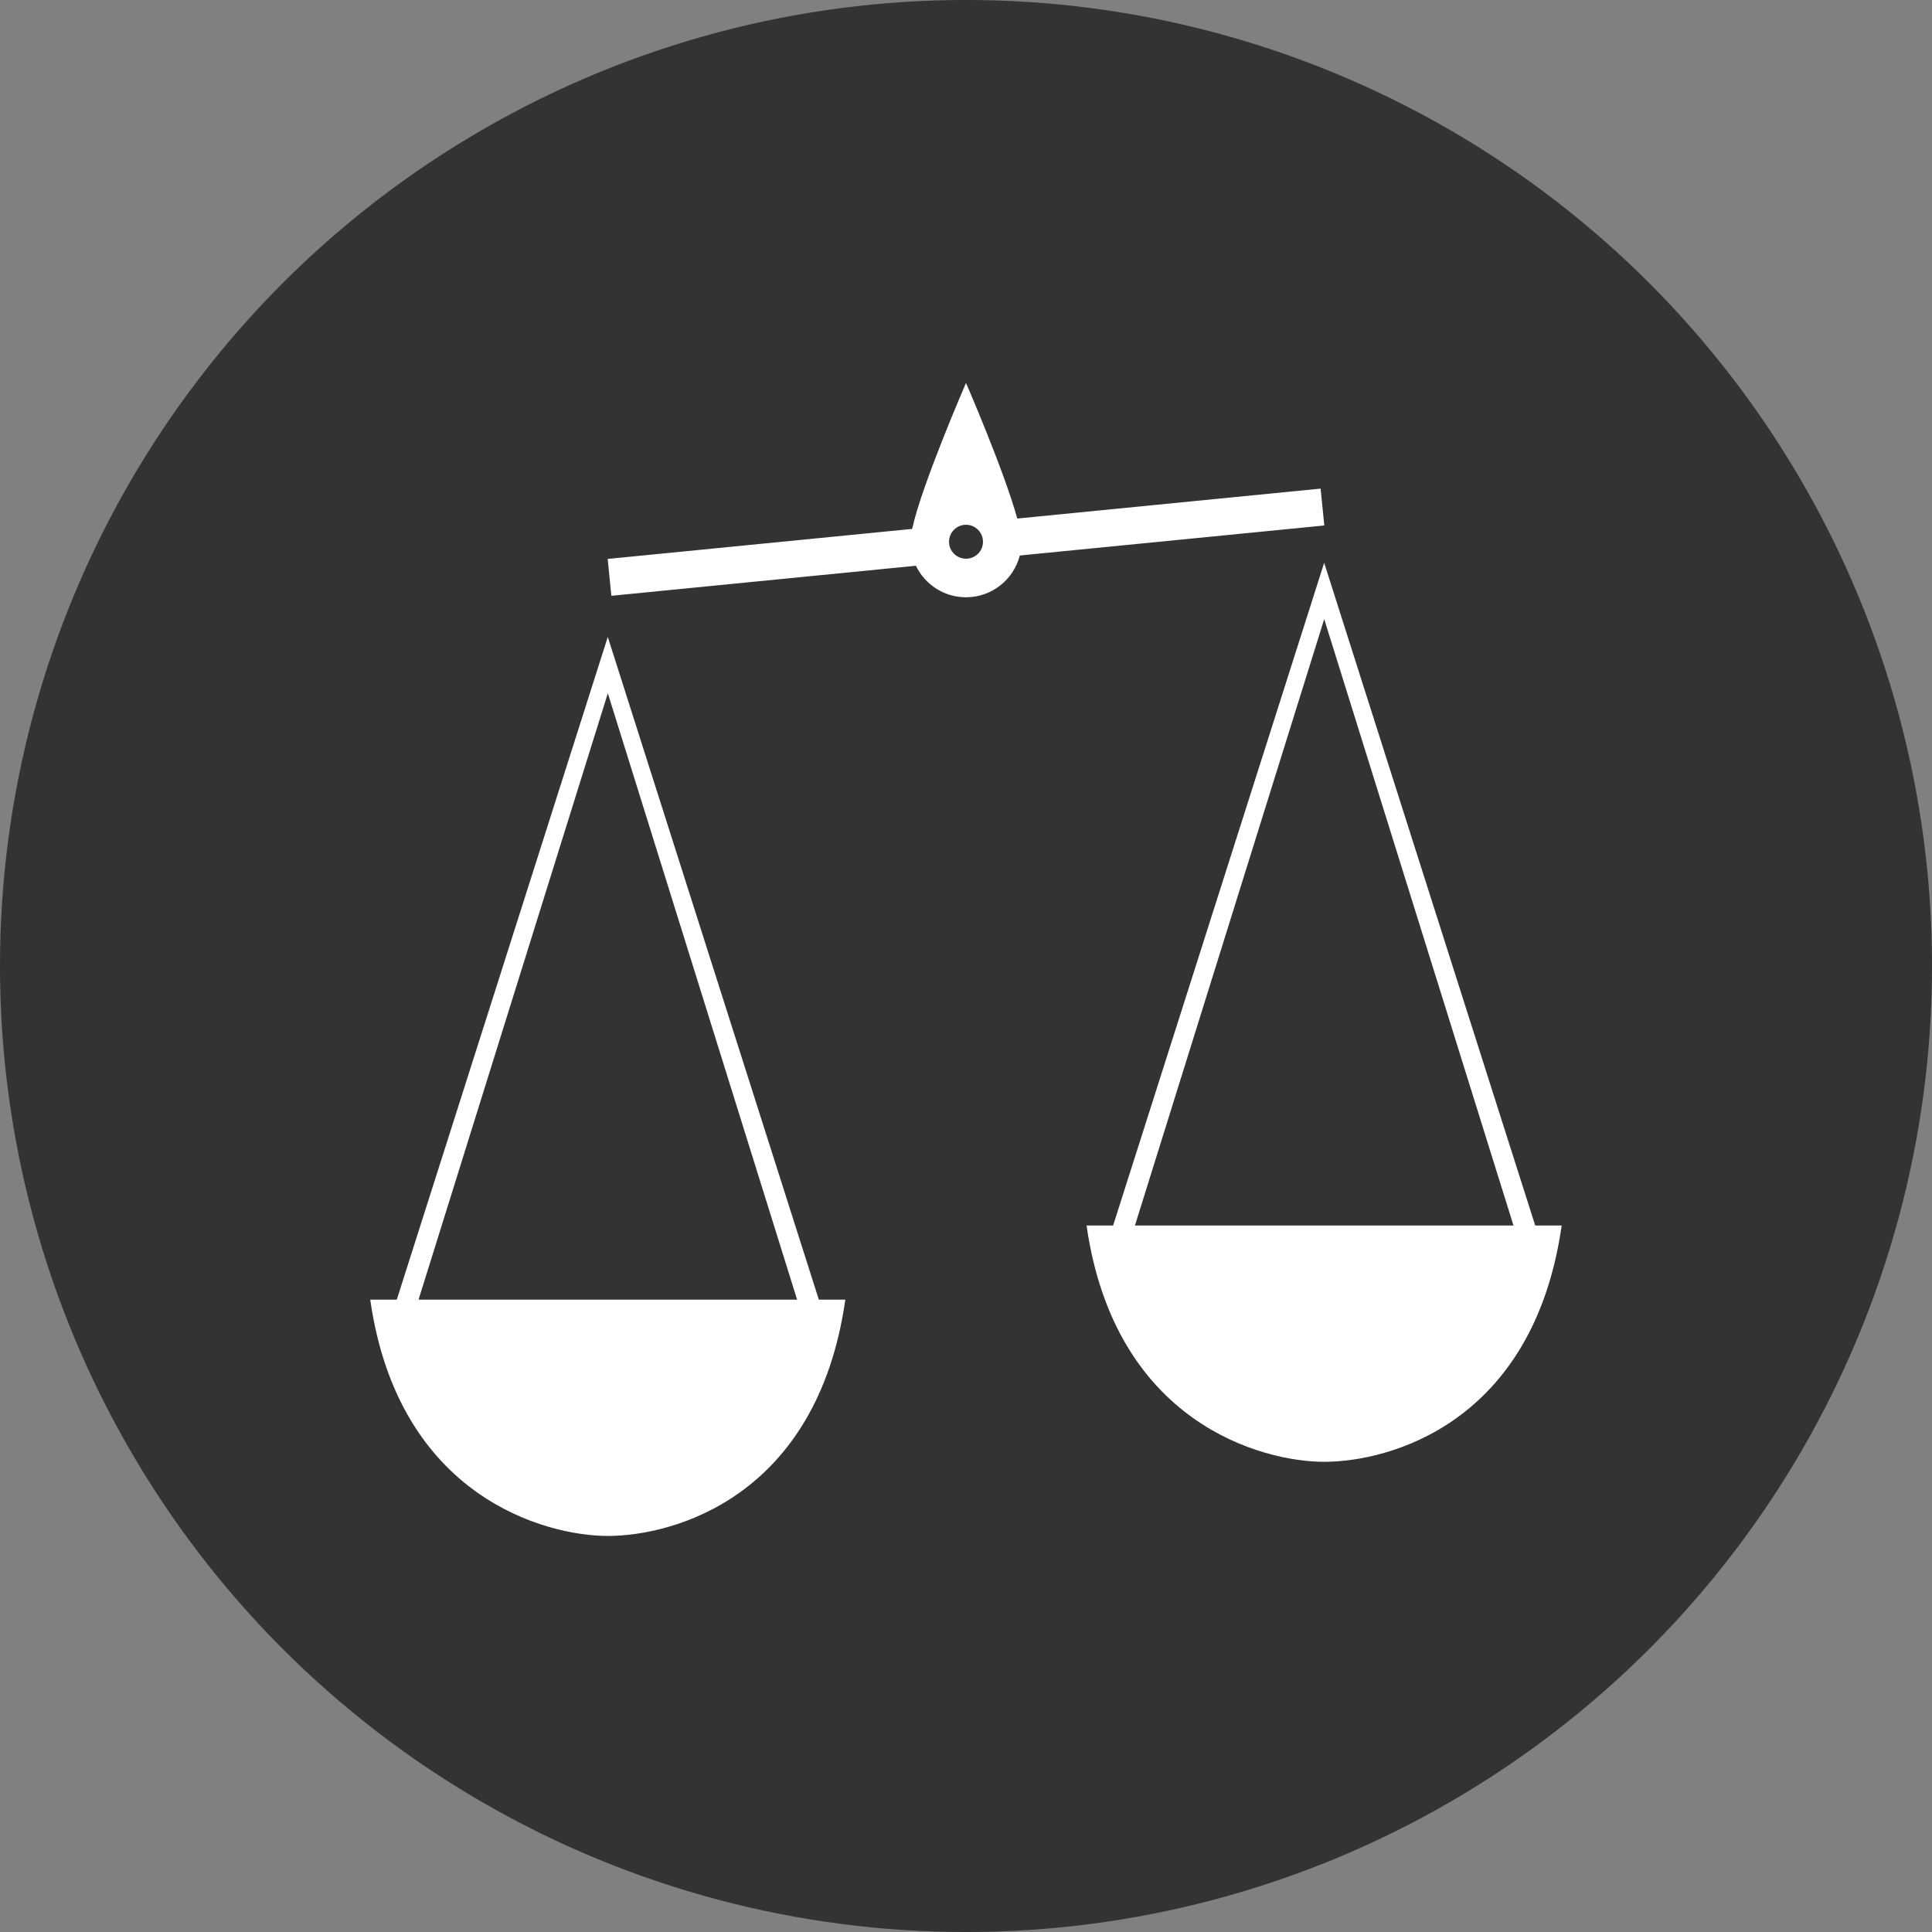 <?xml version="1.0" encoding="utf-8"?>
<!-- Generator: Adobe Illustrator 17.0.1, SVG Export Plug-In . SVG Version: 6.00 Build 0)  -->
<!DOCTYPE svg PUBLIC "-//W3C//DTD SVG 1.0//EN" "http://www.w3.org/TR/2001/REC-SVG-20010904/DTD/svg10.dtd">
<svg version="1.0" id="Layer_1" xmlns="http://www.w3.org/2000/svg" xmlns:xlink="http://www.w3.org/1999/xlink" x="0px" y="0px"
	 width="60px" height="60px" viewBox="0 0 45.634 45.634" enable-background="new 0 0 45.634 45.634" xml:space="preserve">
<rect x="0" y="0" width="45.634" height="45.634" fill="#808080" stroke="none"/>
<g id="balance_1_">
	<g>
		<g>
			<circle fill="#333333" stroke="#333333" stroke-width="0.937" stroke-miterlimit="10" cx="22.817" cy="22.817" r="22.349"/>
		</g>
		<g>
			<path fill="#FFFFFF" d="M19.341,30.698l-4.985-15.653L9.372,30.698H8.745c0.668,4.67,4.151,5.581,5.611,5.581
				c1.545,0,4.943-0.91,5.611-5.581H19.341z M9.886,30.698l4.471-14.323l4.471,14.323H9.886z"/>
			<path fill="#FFFFFF" d="M36.262,28.947l-4.985-15.653l-4.985,15.653h-0.627c0.668,4.67,4.151,5.581,5.611,5.581
				c1.545,0,4.943-0.91,5.611-5.581H36.262z M26.807,28.947l4.471-14.323l4.471,14.323H26.807z"/>
			<path fill="#FFFFFF" d="M31.193,11.541l-7.165,0.707c-0.308-1.124-1.211-3.202-1.211-3.202s-1.05,2.416-1.272,3.447l-7.191,0.709
				l0.086,0.871l7.194-0.71c0.212,0.44,0.661,0.745,1.183,0.745c0.612,0,1.125-0.42,1.271-0.987l7.192-0.709L31.193,11.541z
				 M22.817,13.197c-0.222,0-0.401-0.18-0.401-0.401s0.18-0.401,0.401-0.401s0.401,0.18,0.401,0.401S23.039,13.197,22.817,13.197z"
				/>
		</g>
	</g>
</g>
<g id="balance">
</g>
</svg>
